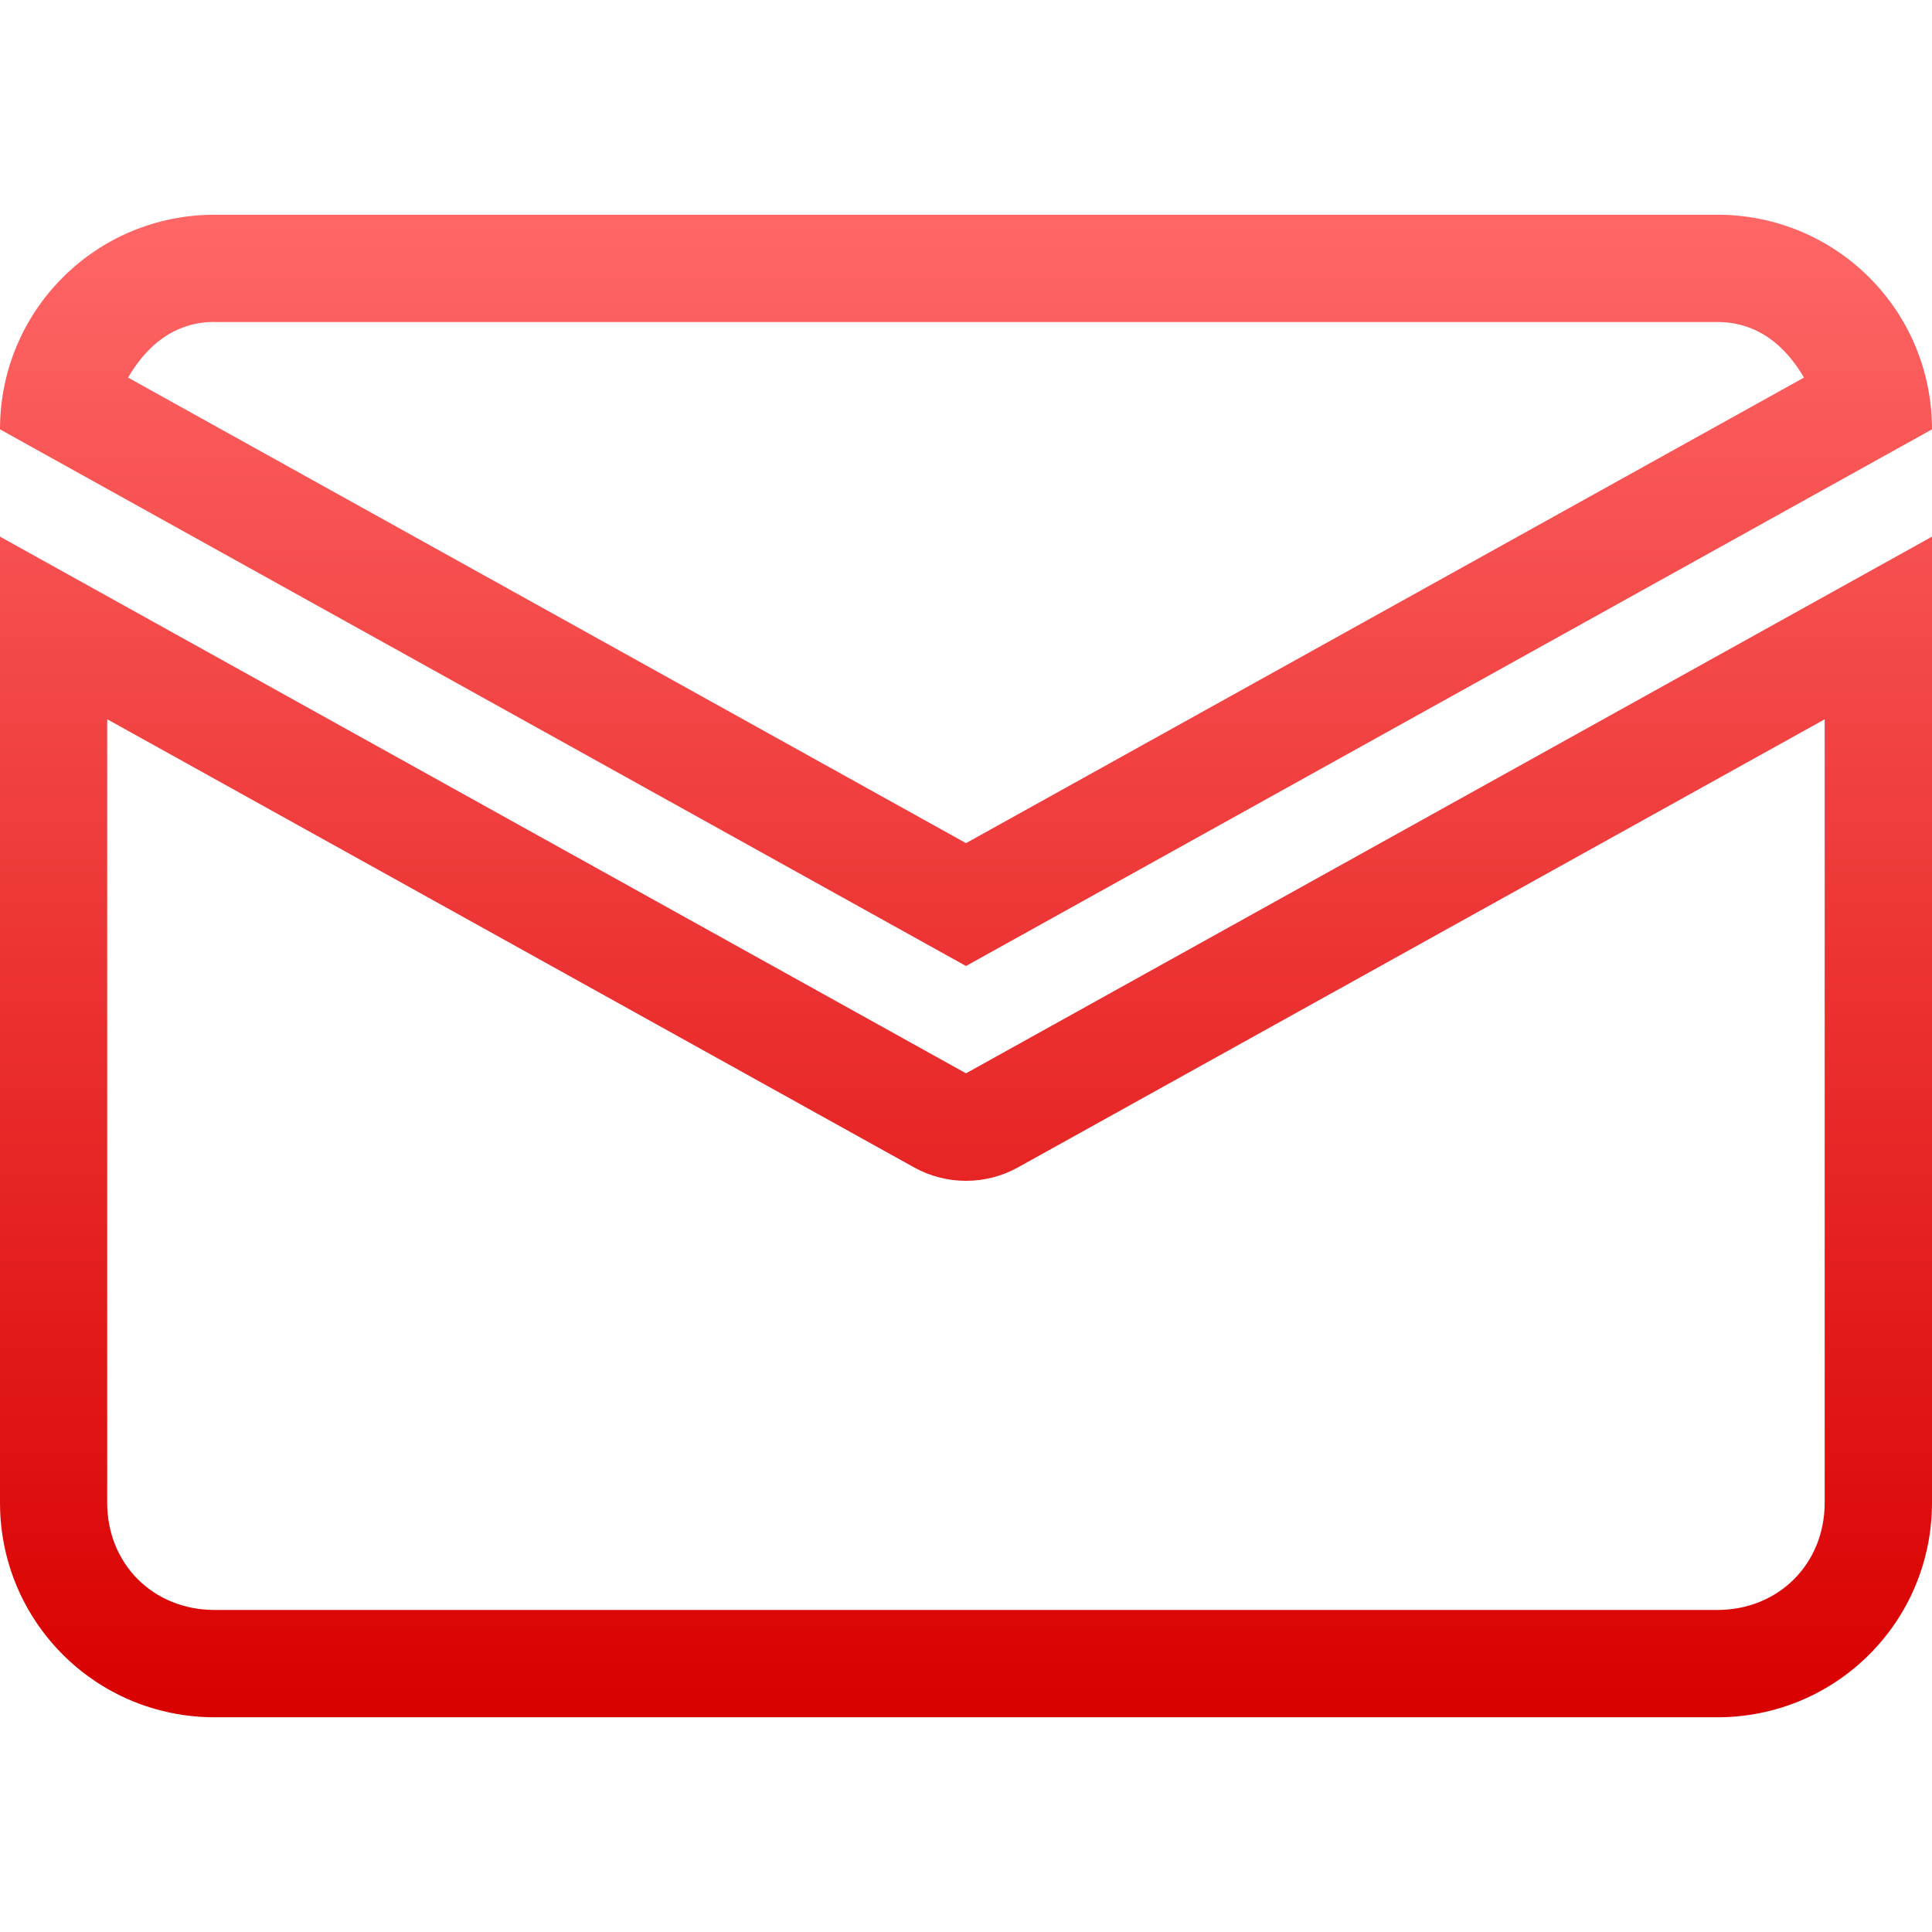 <svg xmlns="http://www.w3.org/2000/svg" xmlns:xlink="http://www.w3.org/1999/xlink" width="64" height="64" viewBox="0 0 64 64" version="1.1">
<defs>
<linearGradient id="linear0" gradientUnits="userSpaceOnUse" x1="0" y1="0" x2="0" y2="1" gradientTransform="matrix(64,0,0,49.773,0,7.113)">
<stop offset="0" style="stop-color:#ff6666;stop-opacity:1;"/>
<stop offset="1" style="stop-color:#d90000;stop-opacity:1;"/>
</linearGradient>
</defs>
<g id="surface1">
<path style=" stroke:none;fill-rule:nonzero;fill:url(#linear0);" d="M 7.113 7.113 C 3.172 7.113 0 10.285 0 14.223 L 32 32 L 64 14.223 C 64 10.285 60.828 7.113 56.887 7.113 Z M 7.113 10.668 L 56.887 10.668 C 58.234 10.668 59.152 11.465 59.758 12.508 L 32 27.93 L 4.242 12.508 C 4.848 11.465 5.766 10.664 7.109 10.664 Z M 0 17.777 L 0 49.777 C 0 53.715 3.172 56.887 7.113 56.887 L 56.887 56.887 C 60.828 56.887 64 53.715 64 49.777 L 64 17.777 L 32 35.555 Z M 3.555 23.828 L 30.273 38.668 C 31.344 39.266 32.656 39.266 33.727 38.668 L 60.445 23.828 L 60.445 49.777 C 60.445 51.809 58.914 53.332 56.887 53.332 L 7.109 53.332 C 5.074 53.332 3.551 51.809 3.551 49.777 L 3.551 23.828 Z M 3.555 23.828 "/>
</g>
</svg>
